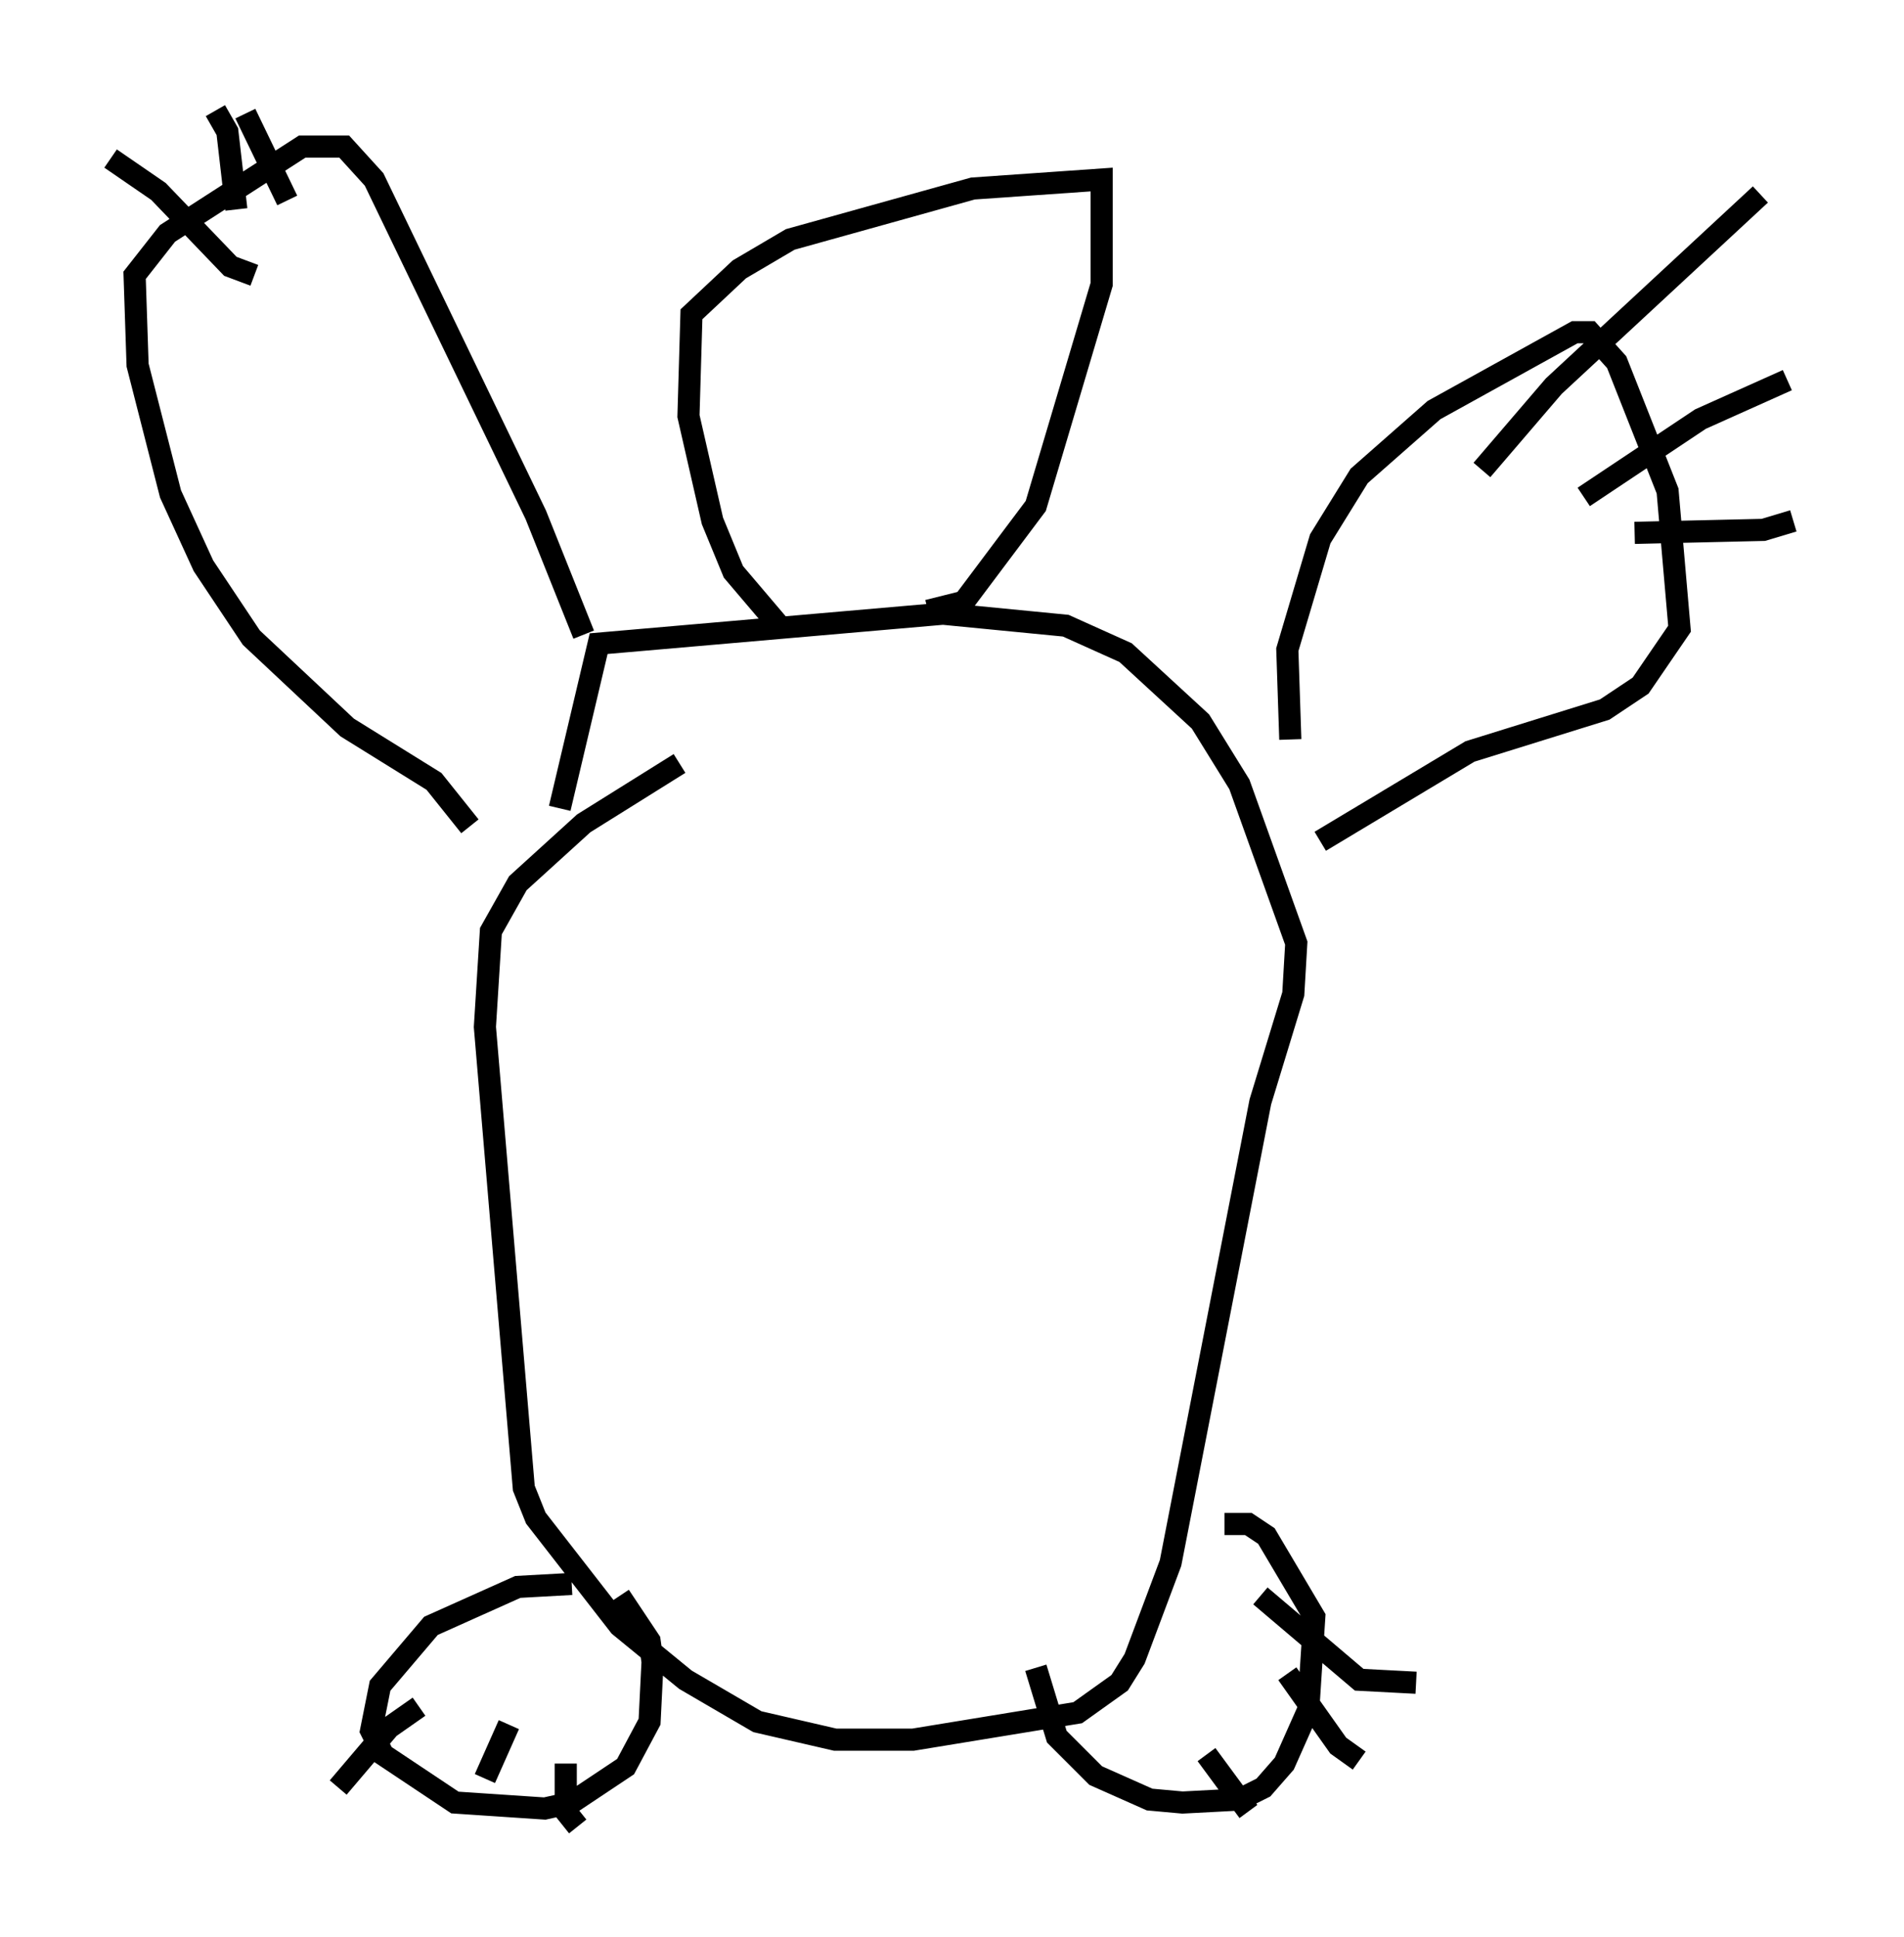 <?xml version="1.0" encoding="utf-8" ?>
<svg baseProfile="full" height="87.536" version="1.1" width="86.048" xmlns="http://www.w3.org/2000/svg" xmlns:ev="http://www.w3.org/2001/xml-events" xmlns:xlink="http://www.w3.org/1999/xlink"><defs /><rect fill="white" height="87.536" width="86.048" x="0" y="0" /><path d="M32.334, 34.093 m-1.624, 0.406 l-4.33, 2.706 -2.977, 2.706 l-1.218, 2.165 -0.271, 4.33 l1.759, 20.839 0.541, 1.353 l3.789, 4.871 2.977, 2.436 l3.248, 1.894 3.518, 0.812 l3.518, 0.0 7.442, -1.218 l1.894, -1.353 0.677, -1.083 l1.624, -4.33 4.059, -20.839 l1.488, -4.871 0.135, -2.3 l-2.571, -7.172 -1.759, -2.842 l-3.383, -3.112 -2.706, -1.218 l-5.548, -0.541 -15.561, 1.353 l-1.759, 7.442 m0.541, 35.047 l-2.436, 0.135 -3.924, 1.759 l-2.3, 2.706 -0.406, 2.03 l0.541, 1.083 3.248, 2.165 l4.059, 0.271 1.218, -0.271 l2.436, -1.624 1.083, -2.03 l0.135, -2.706 -0.135, -0.947 l-1.353, -2.03 m18.809, 3.248 l0.947, 3.112 1.759, 1.759 l2.436, 1.083 1.488, 0.135 l2.571, -0.135 1.083, -0.541 l0.947, -1.083 1.083, -2.436 l0.271, -4.195 -2.165, -3.654 l-0.812, -0.541 -1.083, 0.0 m-36.4, 8.254 l-1.353, 0.947 -2.3, 2.706 m7.713, -2.842 l-1.083, 2.436 m3.654, -0.677 l0.0, 2.165 0.541, 0.677 m32.747, -3.924 l-0.271, 0.0 m-4.059, 0.677 l1.894, 2.571 m1.759, -6.225 l2.3, 3.248 0.947, 0.677 m-4.465, -7.442 l4.465, 3.789 2.571, 0.135 m-37.618, -47.361 l-2.165, -5.413 -7.307, -15.155 l-1.353, -1.488 -1.894, 0.0 l-6.089, 3.924 -1.488, 1.894 l0.135, 4.059 1.488, 5.819 l1.488, 3.248 2.165, 3.248 l4.33, 4.059 3.924, 2.436 l1.624, 2.03 m-9.743, -24.898 l-1.083, -0.406 -3.248, -3.383 l-2.165, -1.488 m5.683, 2.3 l-0.406, -3.518 -0.541, -0.947 m3.248, 4.059 l-1.894, -3.924 m47.225, 28.281 l-0.135, -4.059 1.488, -5.007 l1.759, -2.842 3.383, -2.977 l6.36, -3.518 0.677, 0.0 l1.218, 1.353 2.3, 5.819 l0.541, 6.225 -1.759, 2.571 l-1.624, 1.083 -6.089, 1.894 l-6.766, 4.059 m7.307, -16.779 l3.248, -3.789 9.337, -8.66 m-7.984, 13.667 l5.277, -3.518 3.924, -1.759 m-6.901, 6.901 l5.819, -0.135 1.353, -0.406 m-45.602, 5.007 l-2.3, -2.706 -0.947, -2.3 l-1.083, -4.736 0.135, -4.601 l2.165, -2.03 2.3, -1.353 l8.254, -2.3 5.819, -0.406 l0.0, 4.736 -2.977, 10.013 l-3.248, 4.33 -1.624, 0.406 " fill="none" stroke="black" stroke-width="1" /></svg>
